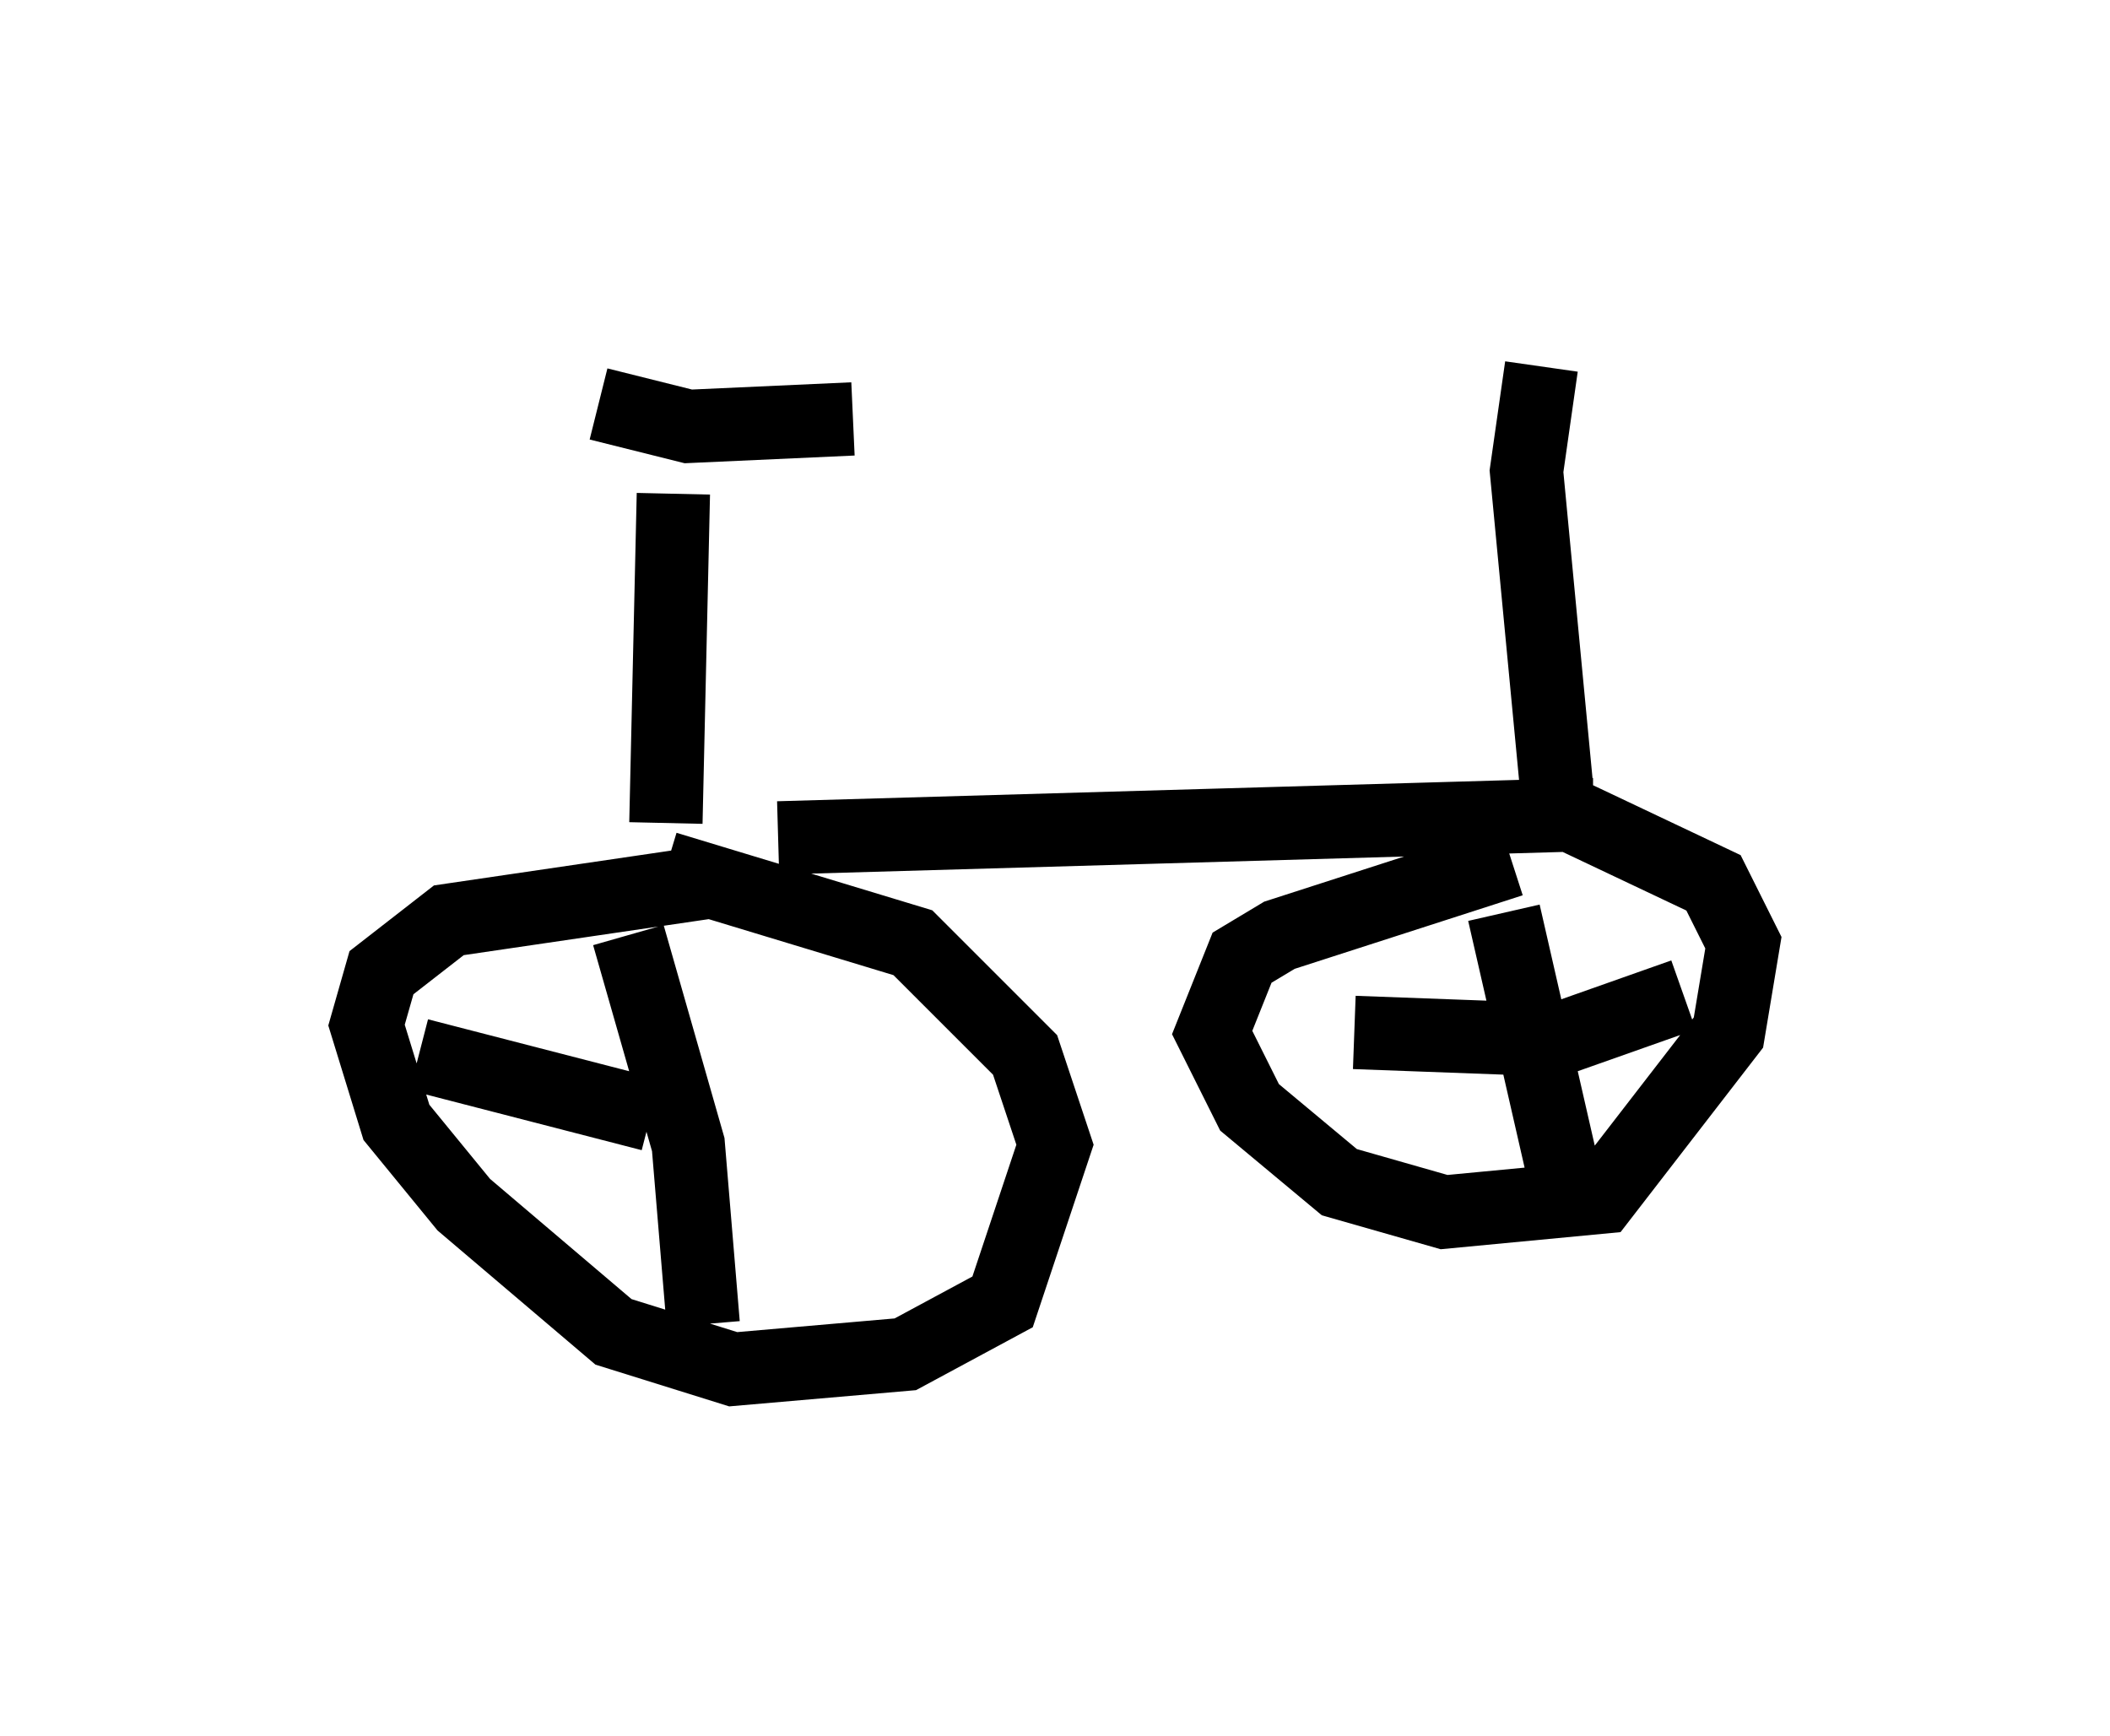 <?xml version="1.0" encoding="utf-8" ?>
<svg baseProfile="full" height="23.679" version="1.1" width="28.784" xmlns="http://www.w3.org/2000/svg" xmlns:ev="http://www.w3.org/2001/xml-events" xmlns:xlink="http://www.w3.org/1999/xlink"><defs /><rect fill="white" height="23.679" width="28.784" x="0" y="0" /><path d="M7.042, 11.227 m3.573, 0.204 l10.617, -0.306 0.0, -0.51 m-0.204, -5.615 l-0.204, 1.429 0.408, 4.288 m-12.046, -3.981 l-0.102, 4.492 m0.51, 0.817 l-3.471, 0.51 -0.919, 0.715 l-0.204, 0.715 0.408, 1.327 l0.919, 1.123 2.042, 1.735 l1.633, 0.51 2.348, -0.204 l1.327, -0.715 0.715, -2.144 l-0.408, -1.225 -1.531, -1.531 l-3.369, -1.021 m-0.919, -6.329 l1.225, 0.306 2.246, -0.102 m8.983, 6.023 l-3.165, 1.021 -0.51, 0.306 l-0.408, 1.021 0.51, 1.021 l1.225, 1.021 1.429, 0.408 l2.144, -0.204 1.735, -2.246 l0.204, -1.225 -0.408, -0.817 l-1.94, -0.919 m-0.919, 1.327 l0.817, 3.573 m-2.858, -1.94 l2.756, 0.102 1.735, -0.613 m-14.394, -0.817 l0.817, 2.858 0.204, 2.45 m-3.879, -3.675 l3.165, 0.817 " fill="none" stroke="black" stroke-width="1" /></svg>